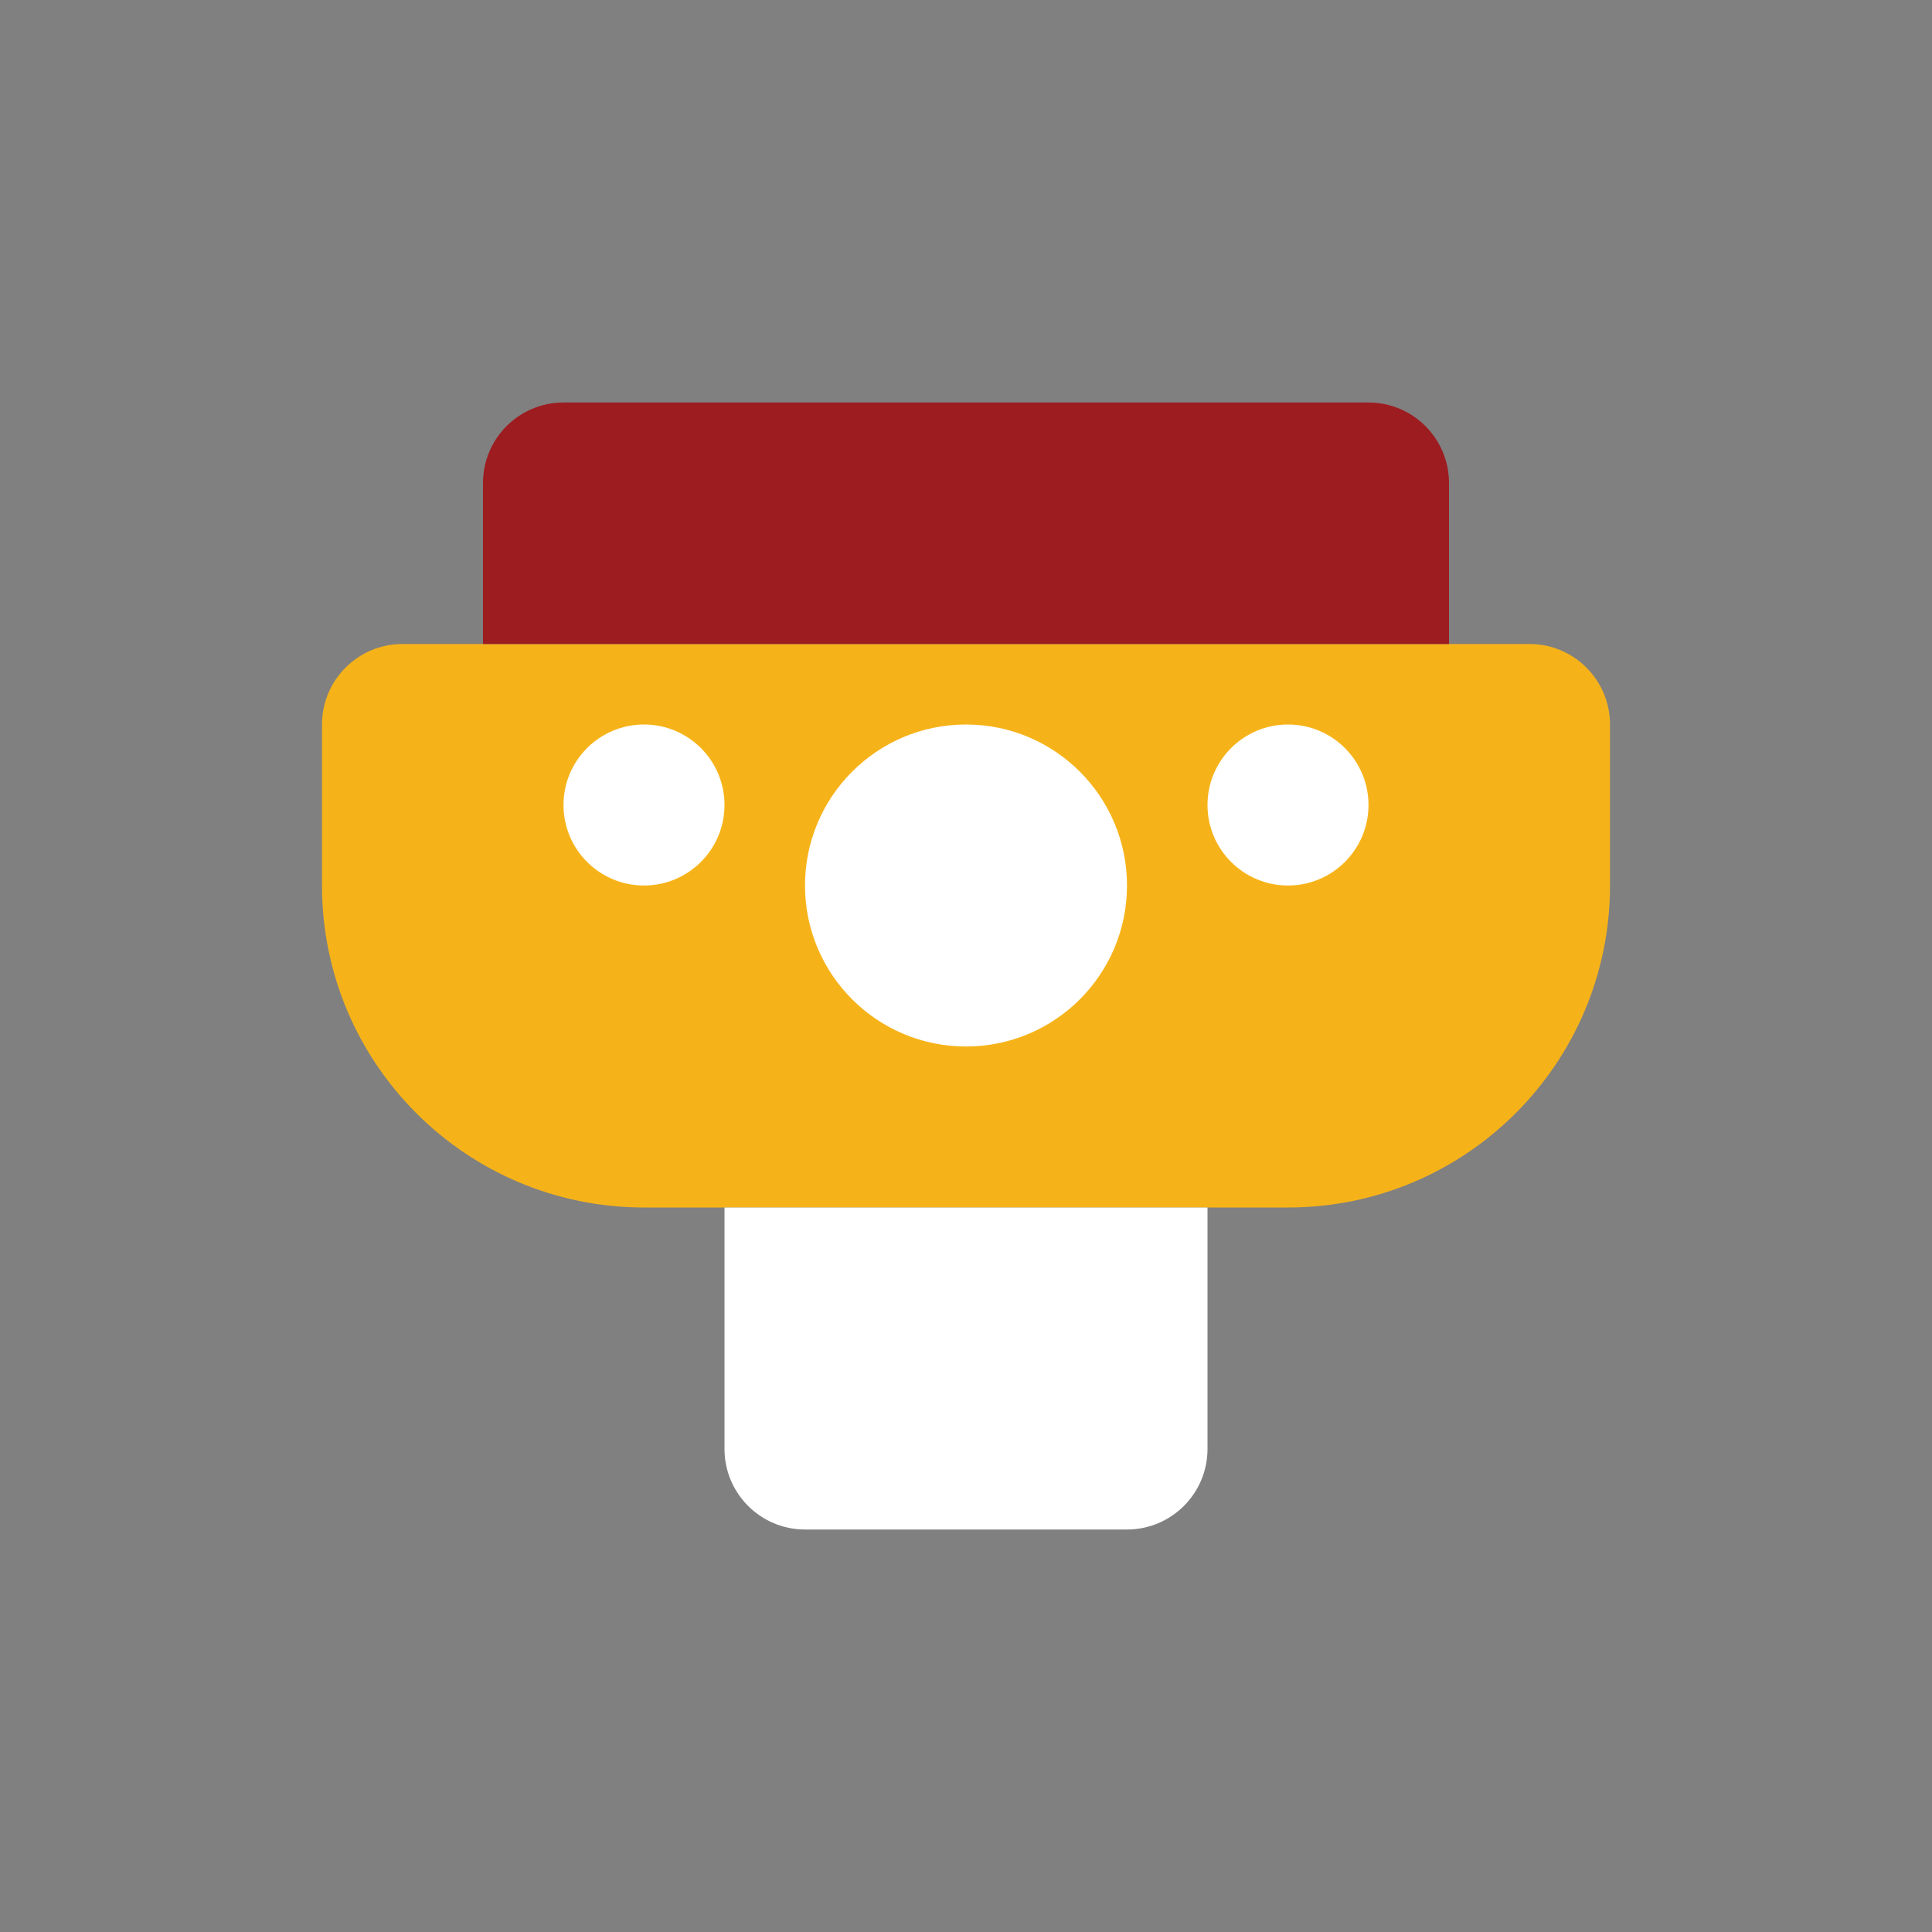 <?xml version="1.0" encoding="UTF-8"?>
<svg width="24px" height="24px" viewBox="0 0 24 24" version="1.1" xmlns="http://www.w3.org/2000/svg">
    <rect x="0" y="0" width="24" height="24" fill="#808080" stroke="none"/>
    <g stroke="none" stroke-width="1" fill="none" fill-rule="evenodd">
        <path d="M5,8 L19,8 C19.552,8 20,8.448 20,9 L20,11 C20,13.209 18.209,15 16,15 L8,15 C5.791,15 4,13.209 4,11 L4,9 C4,8.448 4.448,8 5,8 Z" fill="#F6B319"/>
        <path d="M7,5 L17,5 C17.552,5 18,5.448 18,6 L18,8 L6,8 L6,6 C6,5.448 6.448,5 7,5 Z" fill="#9d1c20"/>
        <path d="M9,15 L15,15 L15,18 C15,18.552 14.552,19 14,19 L10,19 C9.448,19 9,18.552 9,18 L9,15 Z" fill="#ffffff"/>
        <circle cx="12" cy="11" r="2" fill="#ffffff"/>
        <circle cx="8" cy="10" r="1" fill="#ffffff"/>
        <circle cx="16" cy="10" r="1" fill="#ffffff"/>
    </g>
</svg>
